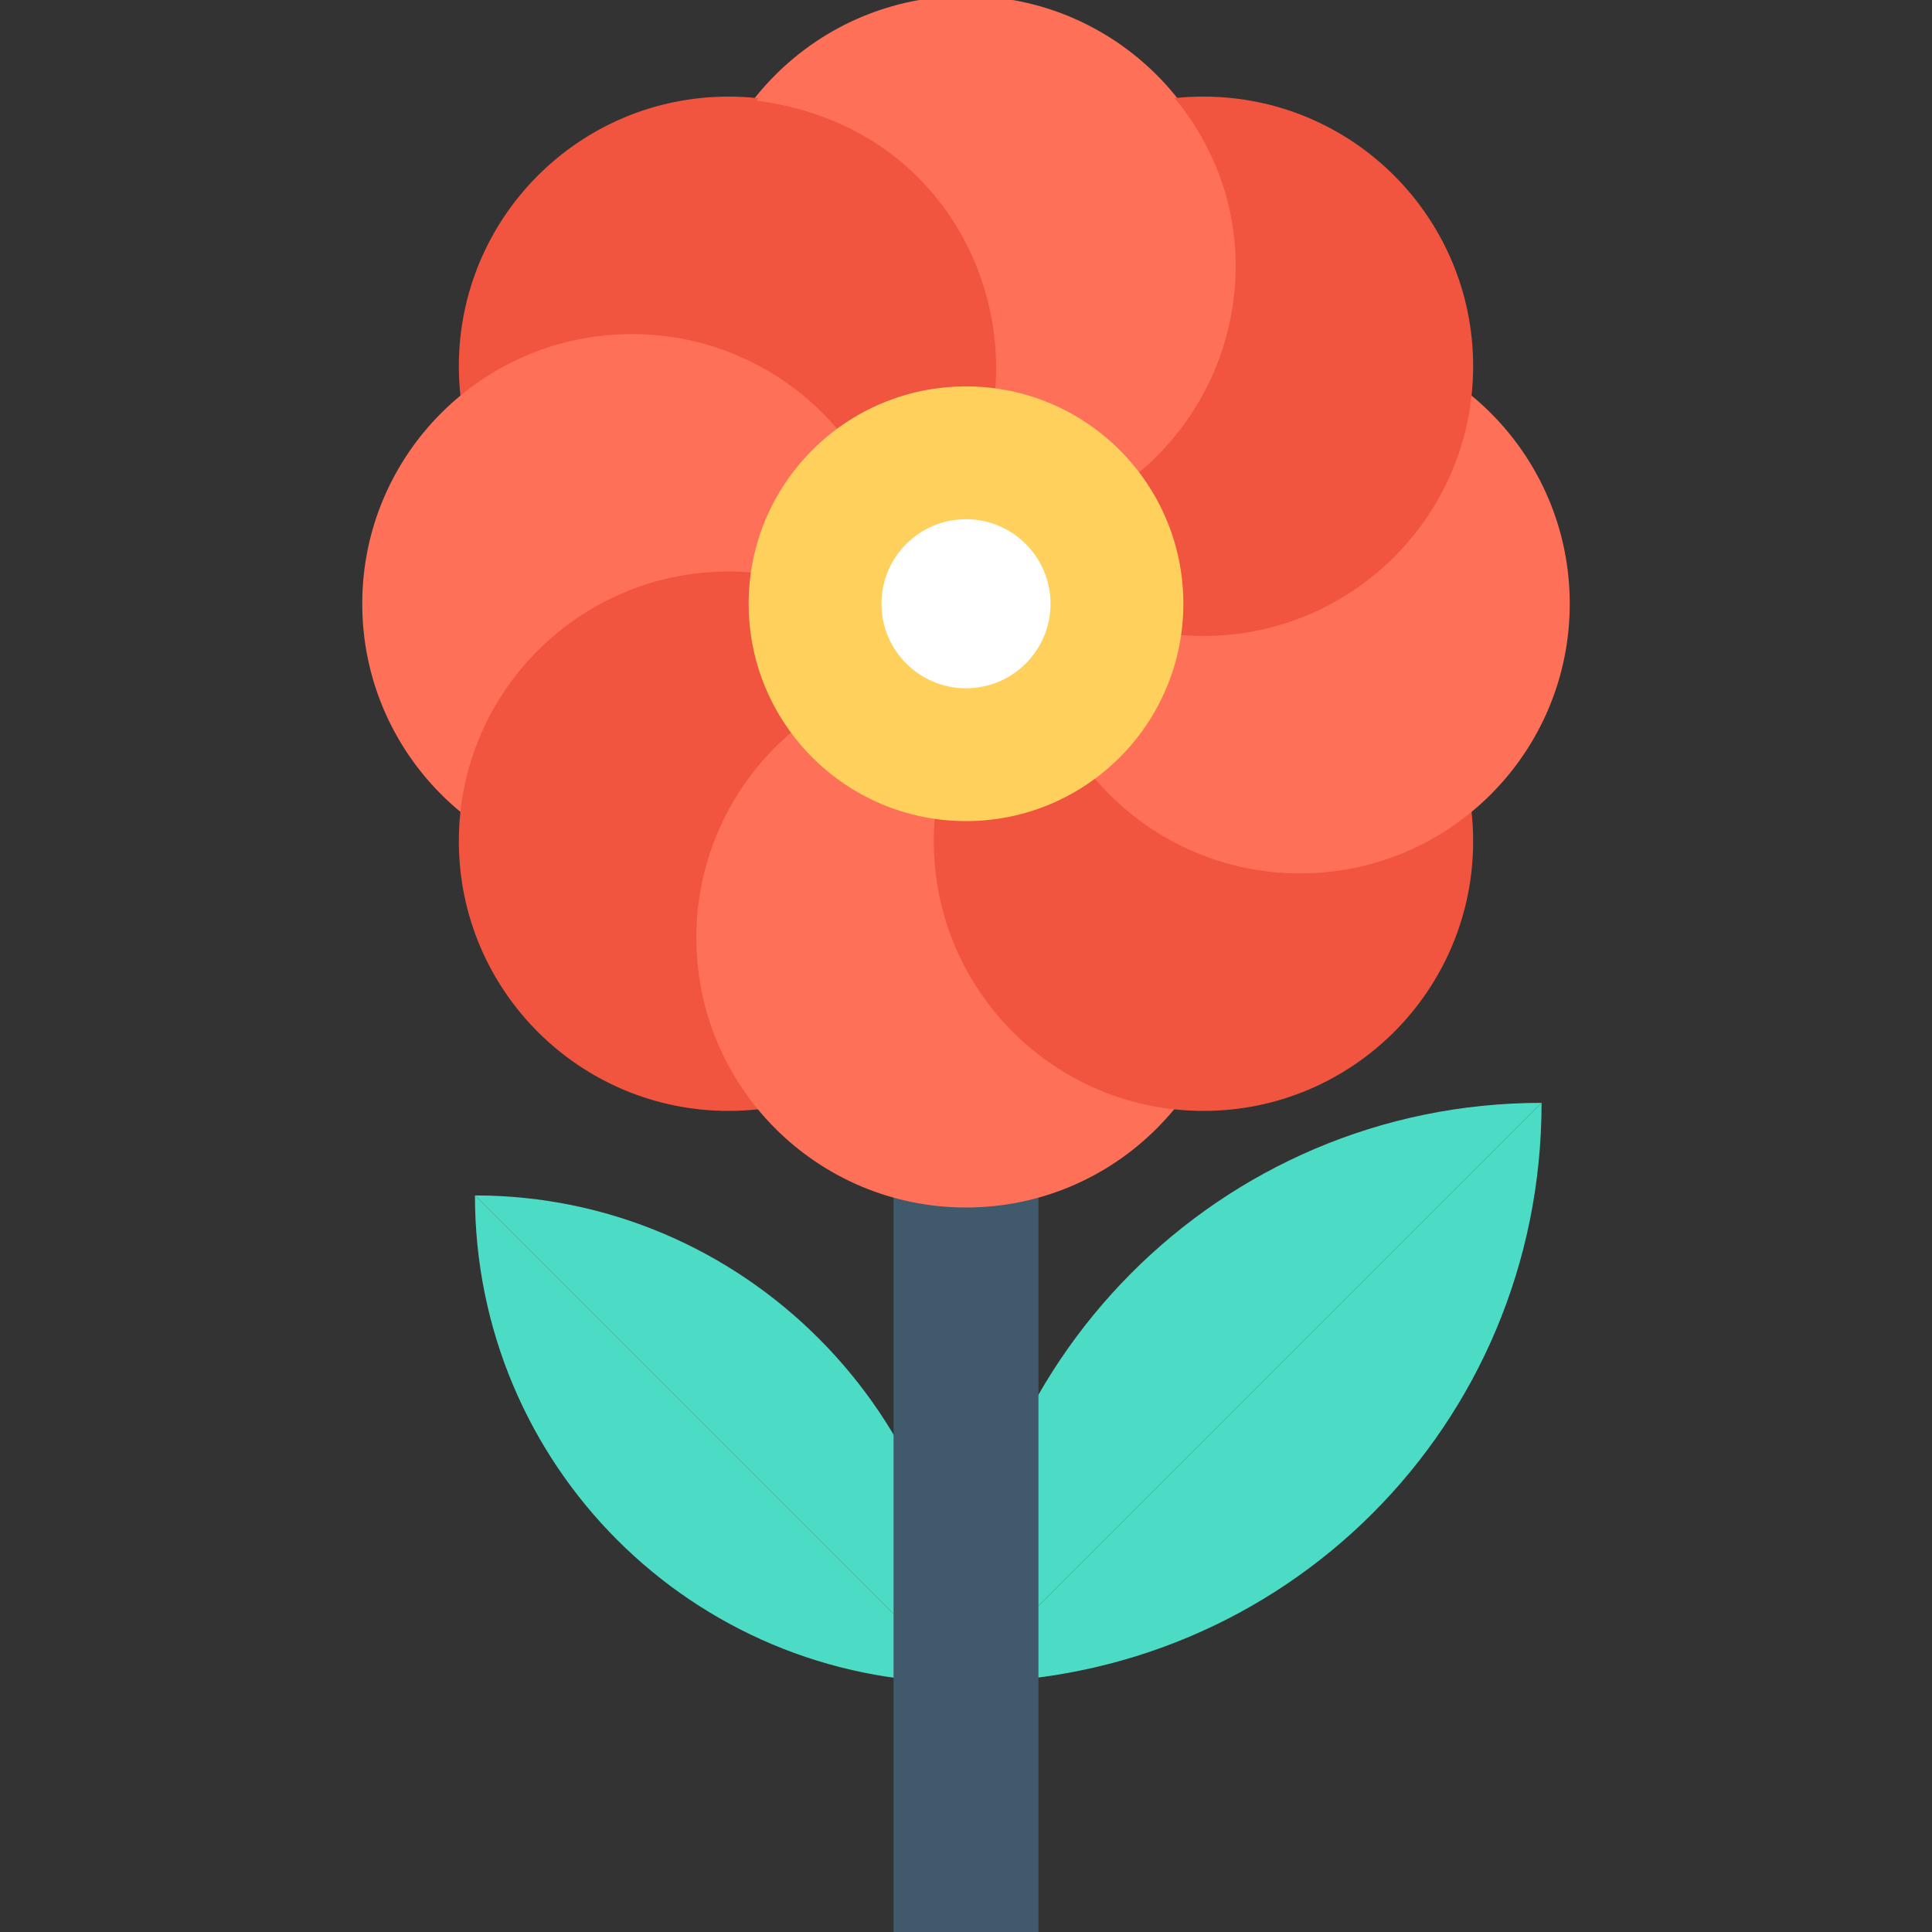 <?xml version="1.0" encoding="utf-8"?>
<!-- Generator: Adobe Illustrator 18.0.0, SVG Export Plug-In . SVG Version: 6.00 Build 0)  -->
<!DOCTYPE svg PUBLIC "-//W3C//DTD SVG 1.1//EN" "http://www.w3.org/Graphics/SVG/1.1/DTD/svg11.dtd">
<svg version="1.1" id="Layer_1" xmlns="http://www.w3.org/2000/svg" xmlns:xlink="http://www.w3.org/1999/xlink" x="0px" y="0px"
	 viewBox="0 0 48 48" enable-background="new 0 0 48 48" xml:space="preserve">
<rect x="0" y="0" width="48" height="48" fill="#333333" stroke="none"/>
<g>
	<g>
		<path fill="#4CDBC4" d="M23.9,41.8l14.4-14.4C30.3,27.4,23.9,33.9,23.9,41.8z"/>
		<path fill="#4CDBC4" d="M38.3,27.4L23.9,41.8C31.9,41.8,38.3,35.4,38.3,27.4z"/>
	</g>
	<g>
		<path fill="#4CDBC4" d="M23.9,41.8L11.8,29.7C18.5,29.7,23.9,35.2,23.9,41.8z"/>
		<path fill="#4CDBC4" d="M11.8,29.7l12.1,12.1C17.2,41.8,11.8,36.4,11.8,29.7z"/>
	</g>
	<rect x="22.2" y="21.3" fill="#415A6B" width="3.6" height="26.8"/>
	<g>
		<circle fill="#FF7058" cx="24" cy="6.6" r="6.7"/>
		<circle fill="#F1543F" cx="18.1" cy="9.1" r="6.7"/>
		<circle fill="#FF7058" cx="15.7" cy="15" r="6.7"/>
		<circle fill="#F1543F" cx="18.1" cy="20.9" r="6.7"/>
		<circle fill="#FF7058" cx="24" cy="23.3" r="6.7"/>
		<circle fill="#F1543F" cx="29.9" cy="20.9" r="6.7"/>
		<circle fill="#FF7058" cx="32.3" cy="15" r="6.7"/>
		<circle fill="#F1543F" cx="29.9" cy="9.1" r="6.7"/>
		<path fill="#FF7058" d="M24,0c-2.1,0-4,1-5.2,2.5c1.5,0.2,2.9,0.8,4,1.9c2.4,2.4,2.6,6.3,0.5,8.9c0.2,0,0.5,0,0.7,0
			c3.7,0,6.7-3,6.7-6.7C30.7,3,27.7,0,24,0z"/>
	</g>
	<circle fill="#FFD15C" cx="24" cy="15" r="5.4"/>
	<circle fill="#FFFFFF" cx="24" cy="15" r="2.1"/>
</g>
</svg>
